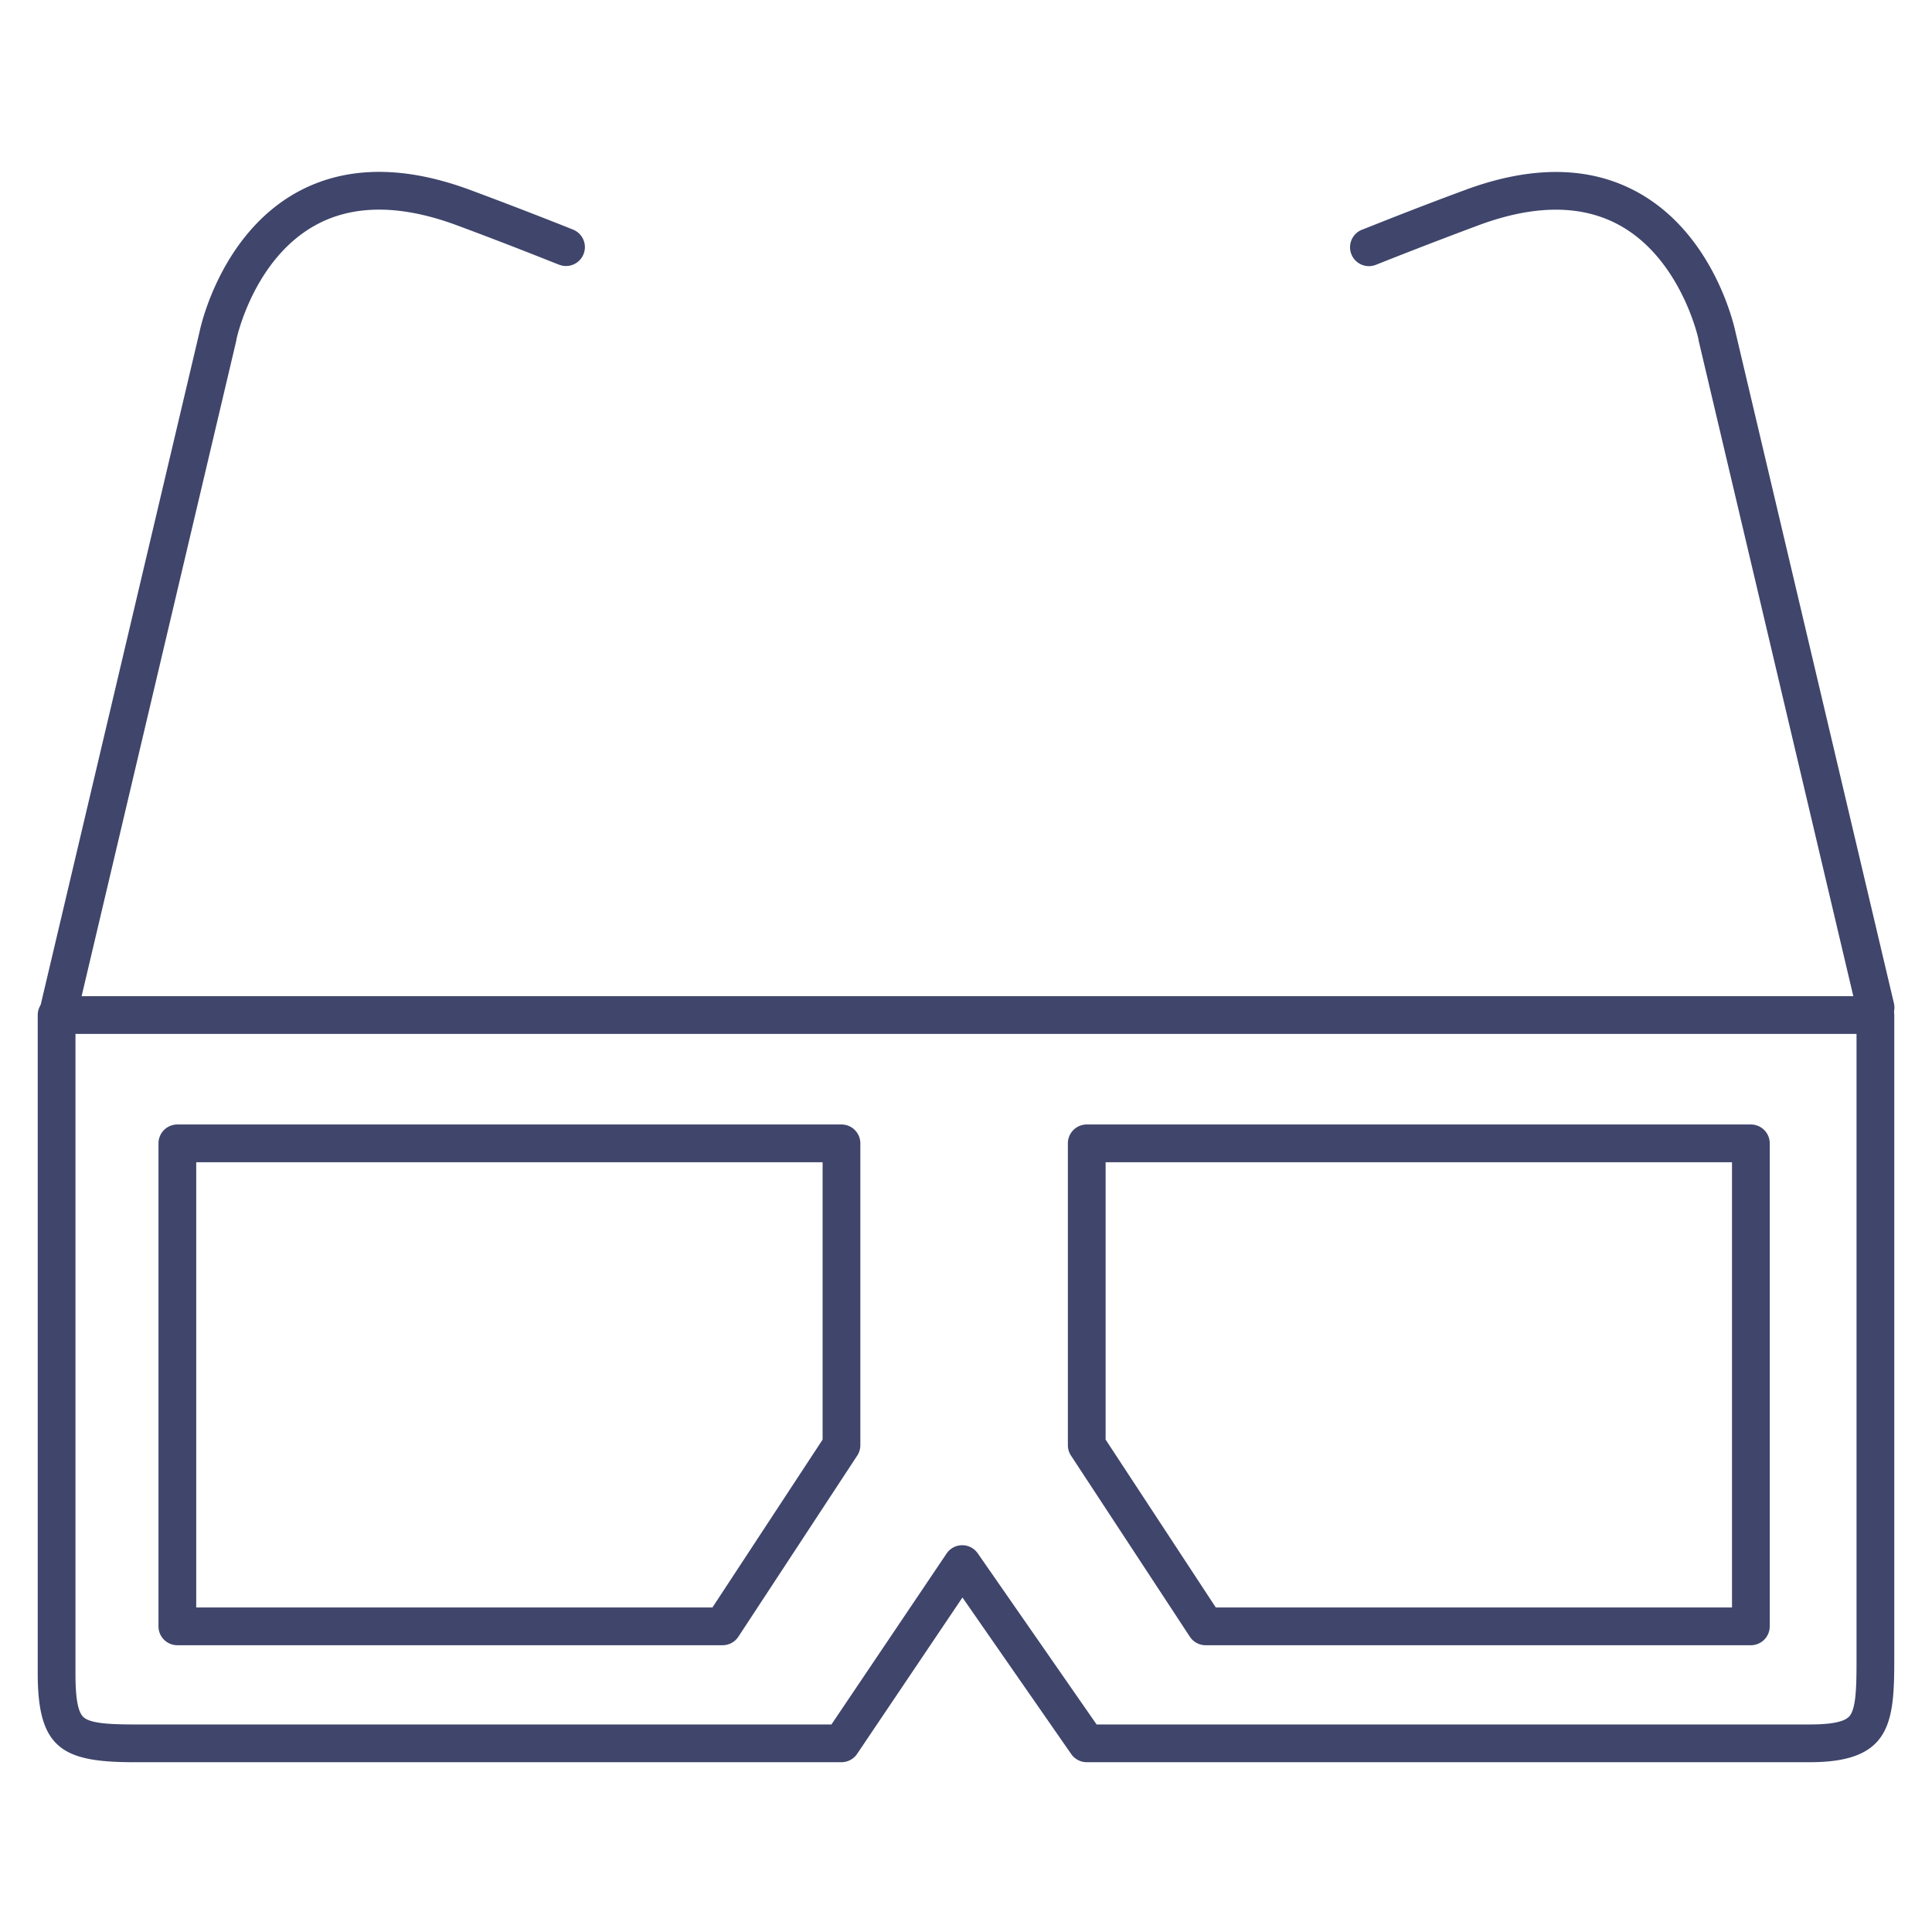 <?xml version="1.0" ?><svg id="Lines" viewBox="0 0 512 512" xmlns="http://www.w3.org/2000/svg"><defs><style>.cls-1{fill:#3f456b;}</style></defs><title/><path class="cls-1" d="M479.67,467H288a5,5,0,0,1-4.11-2.15l-28.83-41.5-27.91,41.44A5,5,0,0,1,223,467H35.5C16.68,467,10,463.46,10,443.57V269a5,5,0,0,1,5-5H497a5,5,0,0,1,5,5V440C502,456.75,500.92,467,479.67,467ZM290.61,457H479.67c8.1,0,10-1.44,10.71-2.53,1.5-2.28,1.62-7.65,1.62-14.44V274H20V443.57c0,6.73.69,10.3,2.23,11.58,1.85,1.54,6.64,1.85,13.27,1.85H220.34l30.51-45.29A5,5,0,0,1,255,409.5h0a5,5,0,0,1,4.11,2.15Z"/><path class="cls-1" d="M191.5,436H47a5,5,0,0,1-5-5V303a5,5,0,0,1,5-5H223a5,5,0,0,1,5,5v80a5,5,0,0,1-.82,2.74l-31.5,48A5,5,0,0,1,191.5,436ZM52,426H188.8L218,381.51V308H52Z"/><path class="cls-1" d="M464,436H319.5a5,5,0,0,1-4.18-2.26l-31.5-48A5,5,0,0,1,283,383V303a5,5,0,0,1,5-5H464a5,5,0,0,1,5,5V431A5,5,0,0,1,464,436ZM322.2,426H459V308H293v73.51Z"/><path class="cls-1" d="M497,272a5,5,0,0,1-4.87-3.85l-42-178,0-.15c0-.2-4.59-21.26-20.89-30.28-10-5.53-22.6-5.54-37.47,0s-27,10.4-27.12,10.45a5,5,0,1,1-3.74-9.28c.12,0,12.34-5,27.38-10.55,17.77-6.58,33.2-6.34,45.86.7,19.95,11.09,25.36,35,25.76,36.91l42,177.93a5,5,0,0,1-3.72,6A5.07,5.07,0,0,1,497,272Z"/><path class="cls-1" d="M15.75,272a5.07,5.07,0,0,1-1.15-.13,5,5,0,0,1-3.72-6l42-177.93C53.27,86,58.68,62.1,78.62,51c12.67-7,28.1-7.28,45.87-.7,15,5.57,27.26,10.5,27.38,10.55a5,5,0,0,1-3.74,9.28c-.12,0-12.22-4.93-27.12-10.45s-27.53-5.5-37.52.06c-16.36,9.1-20.8,30-20.84,30.25l0,.15-42,178A5,5,0,0,1,15.75,272Z"/></svg>